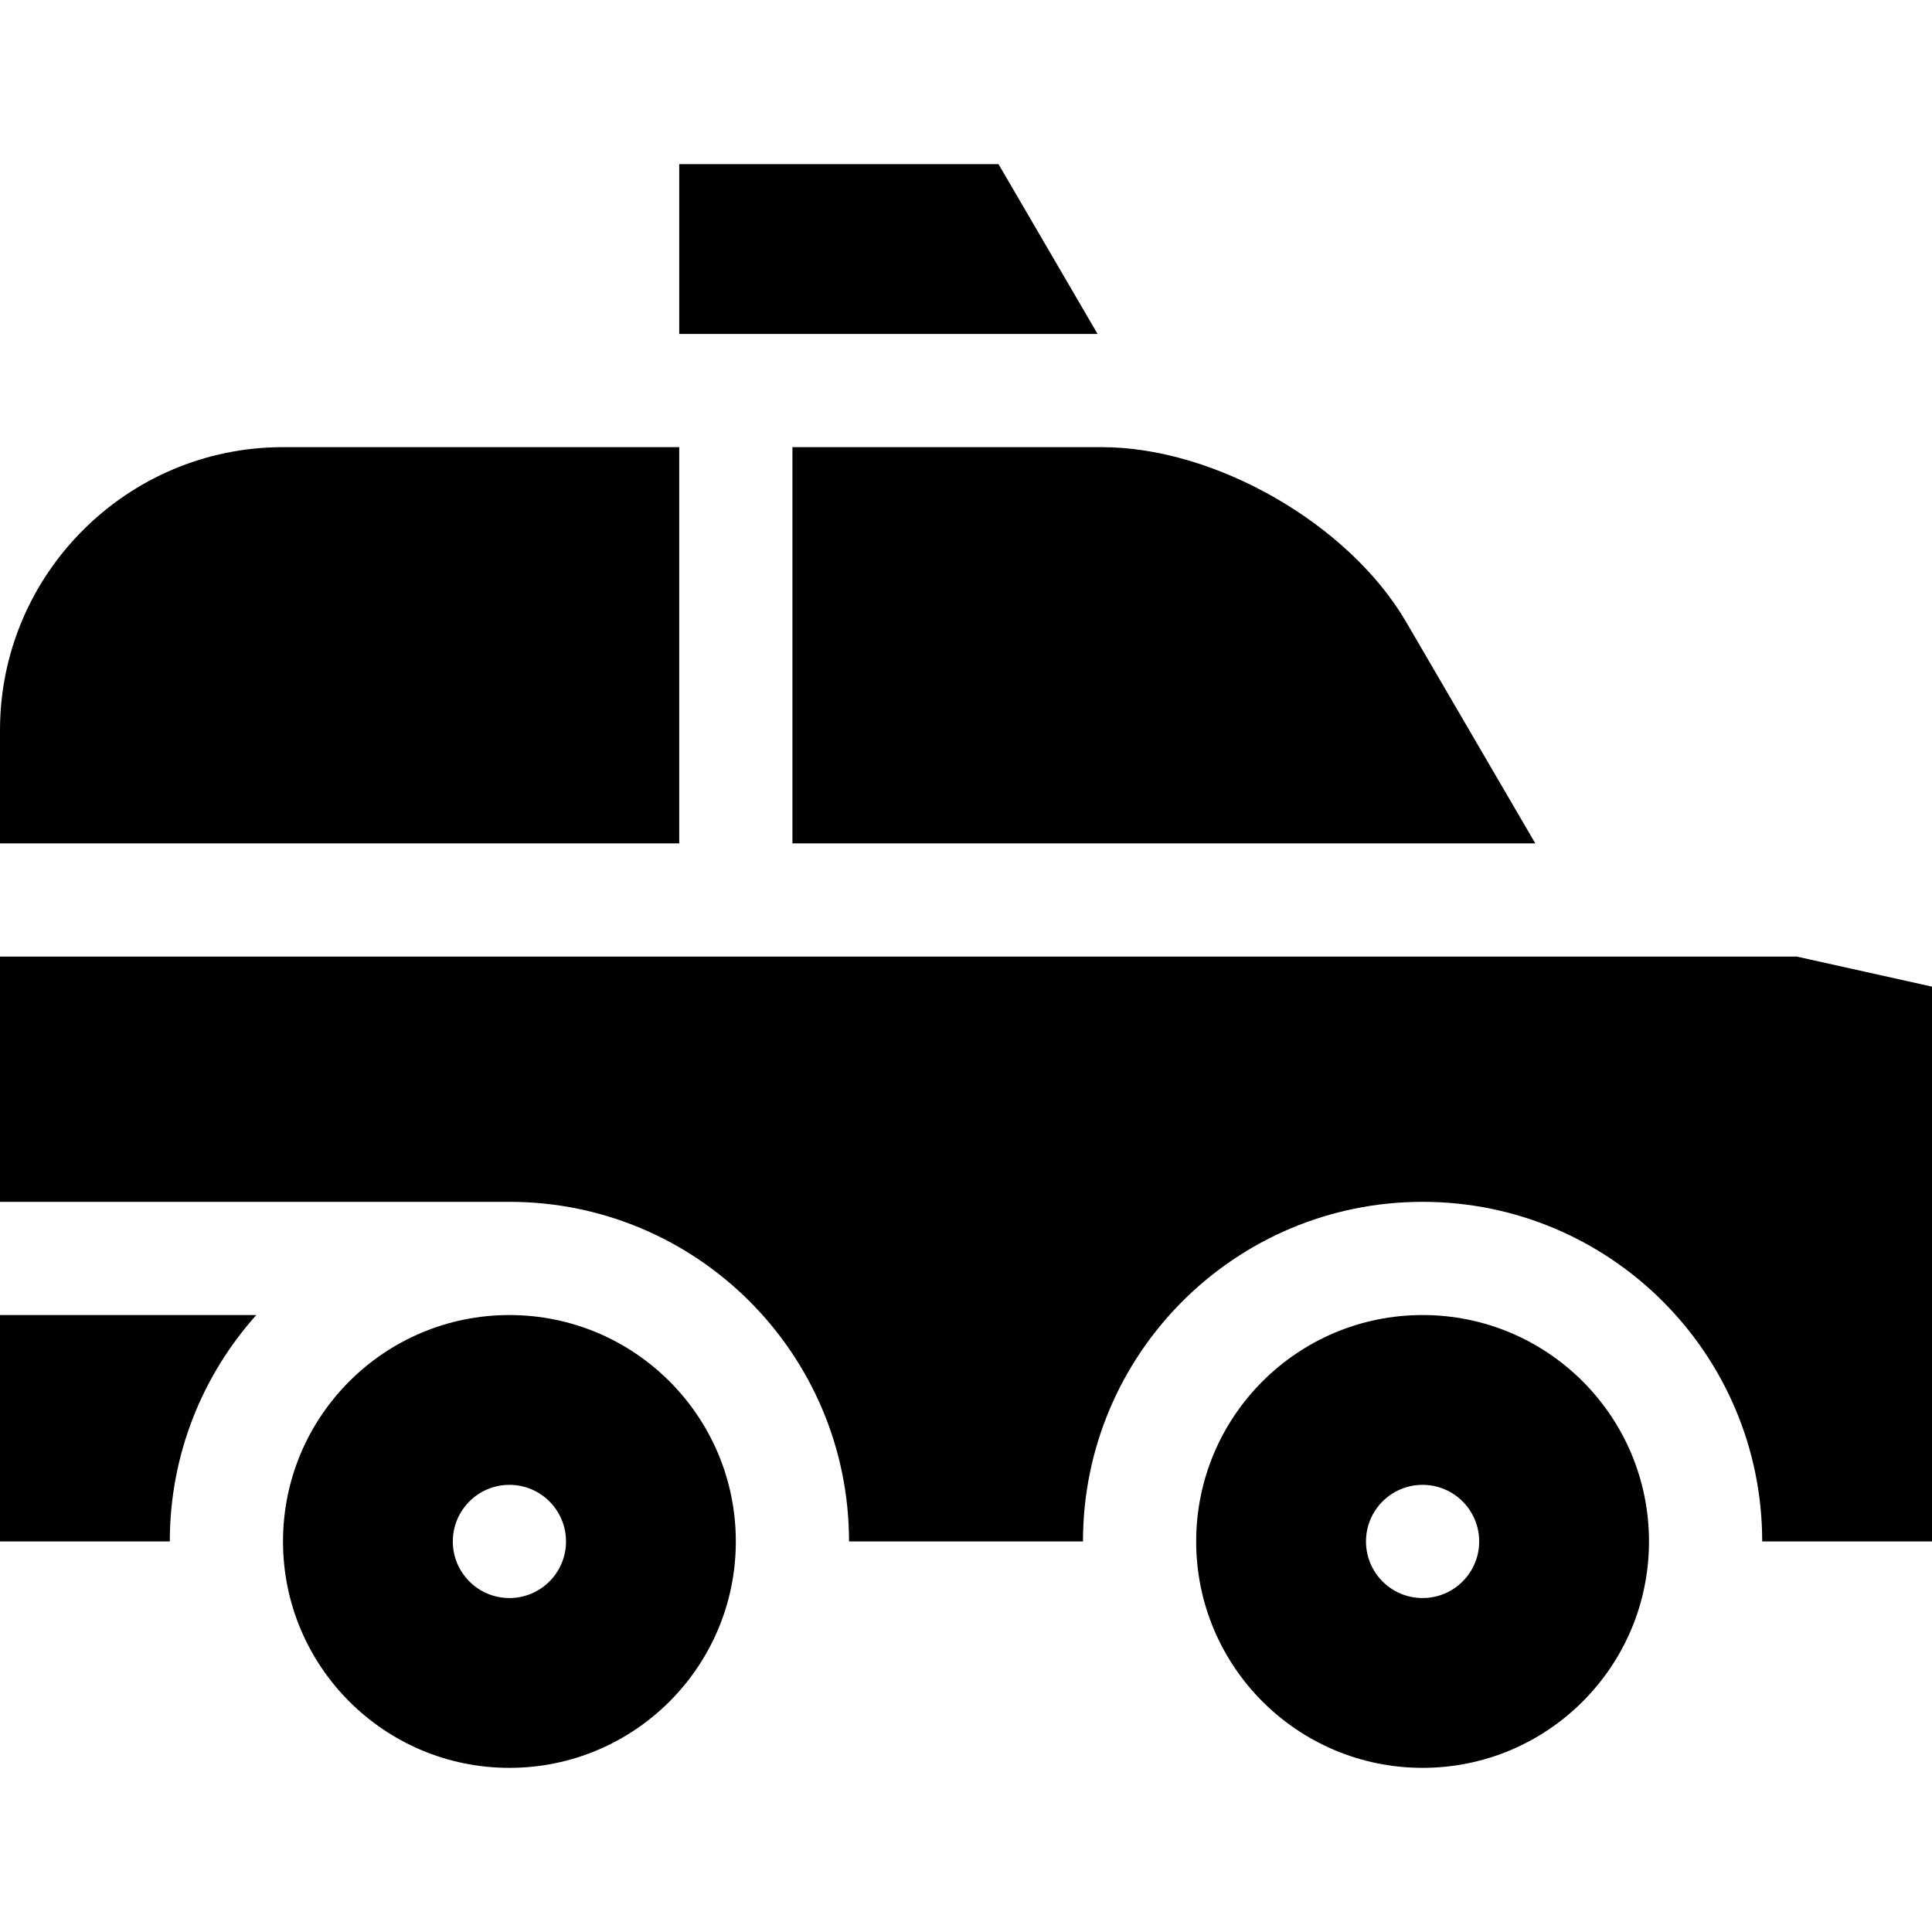 <?xml version="1.0" encoding="iso-8859-1"?>
<!-- Generator: Adobe Illustrator 19.0.0, SVG Export Plug-In . SVG Version: 6.00 Build 0)  -->
<svg version="1.1" xmlns="http://www.w3.org/2000/svg" xmlns:xlink="http://www.w3.org/1999/xlink" x="0px" y="0px"
	 viewBox="0 0 512 512" style="enable-background:new 0 0 512 512;" xml:space="preserve">

	
		<polygon points="264.615,43.5 180,43.5 180,88.5 290.865,88.5 		"/>
	


	
	<path d="M75,118.5c-41.355,0-75,33.645-75,75v30h180v-105H75z"/>
	


	
		<path d="M0,348.5v60h45c0-23.053,8.671-44.077,22.924-60H0z"/>

	

	
		<path d="M476.146,253.5H0v65h135c49.706,0,90,40.294,90,90h62c0-49.706,40.294-90,90-90s90,40.294,90,90h45V261.468L476.146,253.5
			z"/>
	


	
		<path d="M372.631,164.812C357.482,138.843,322.065,118.5,292,118.5h-82v105h196.865L372.631,164.812z"/>
	


	
		<path d="M135,348.5c-33.137,0-60,26.863-60,60c0,33.137,26.863,60,60,60s60-26.863,60-60C195,375.363,168.137,348.5,135,348.5z
			 M135,423.5c-8.284,0-15-6.716-15-15s6.716-15,15-15s15,6.716,15,15S143.284,423.5,135,423.5z"/>
	


	
		<path d="M377,348.5c-33.137,0-60,26.863-60,60c0,33.137,26.863,60,60,60c33.137,0,60-26.863,60-60
			C437,375.363,410.137,348.5,377,348.5z M377,423.5c-8.284,0-15-6.716-15-15s6.716-15,15-15s15,6.716,15,15
			S385.284,423.5,377,423.5z"/>
	


</svg>
